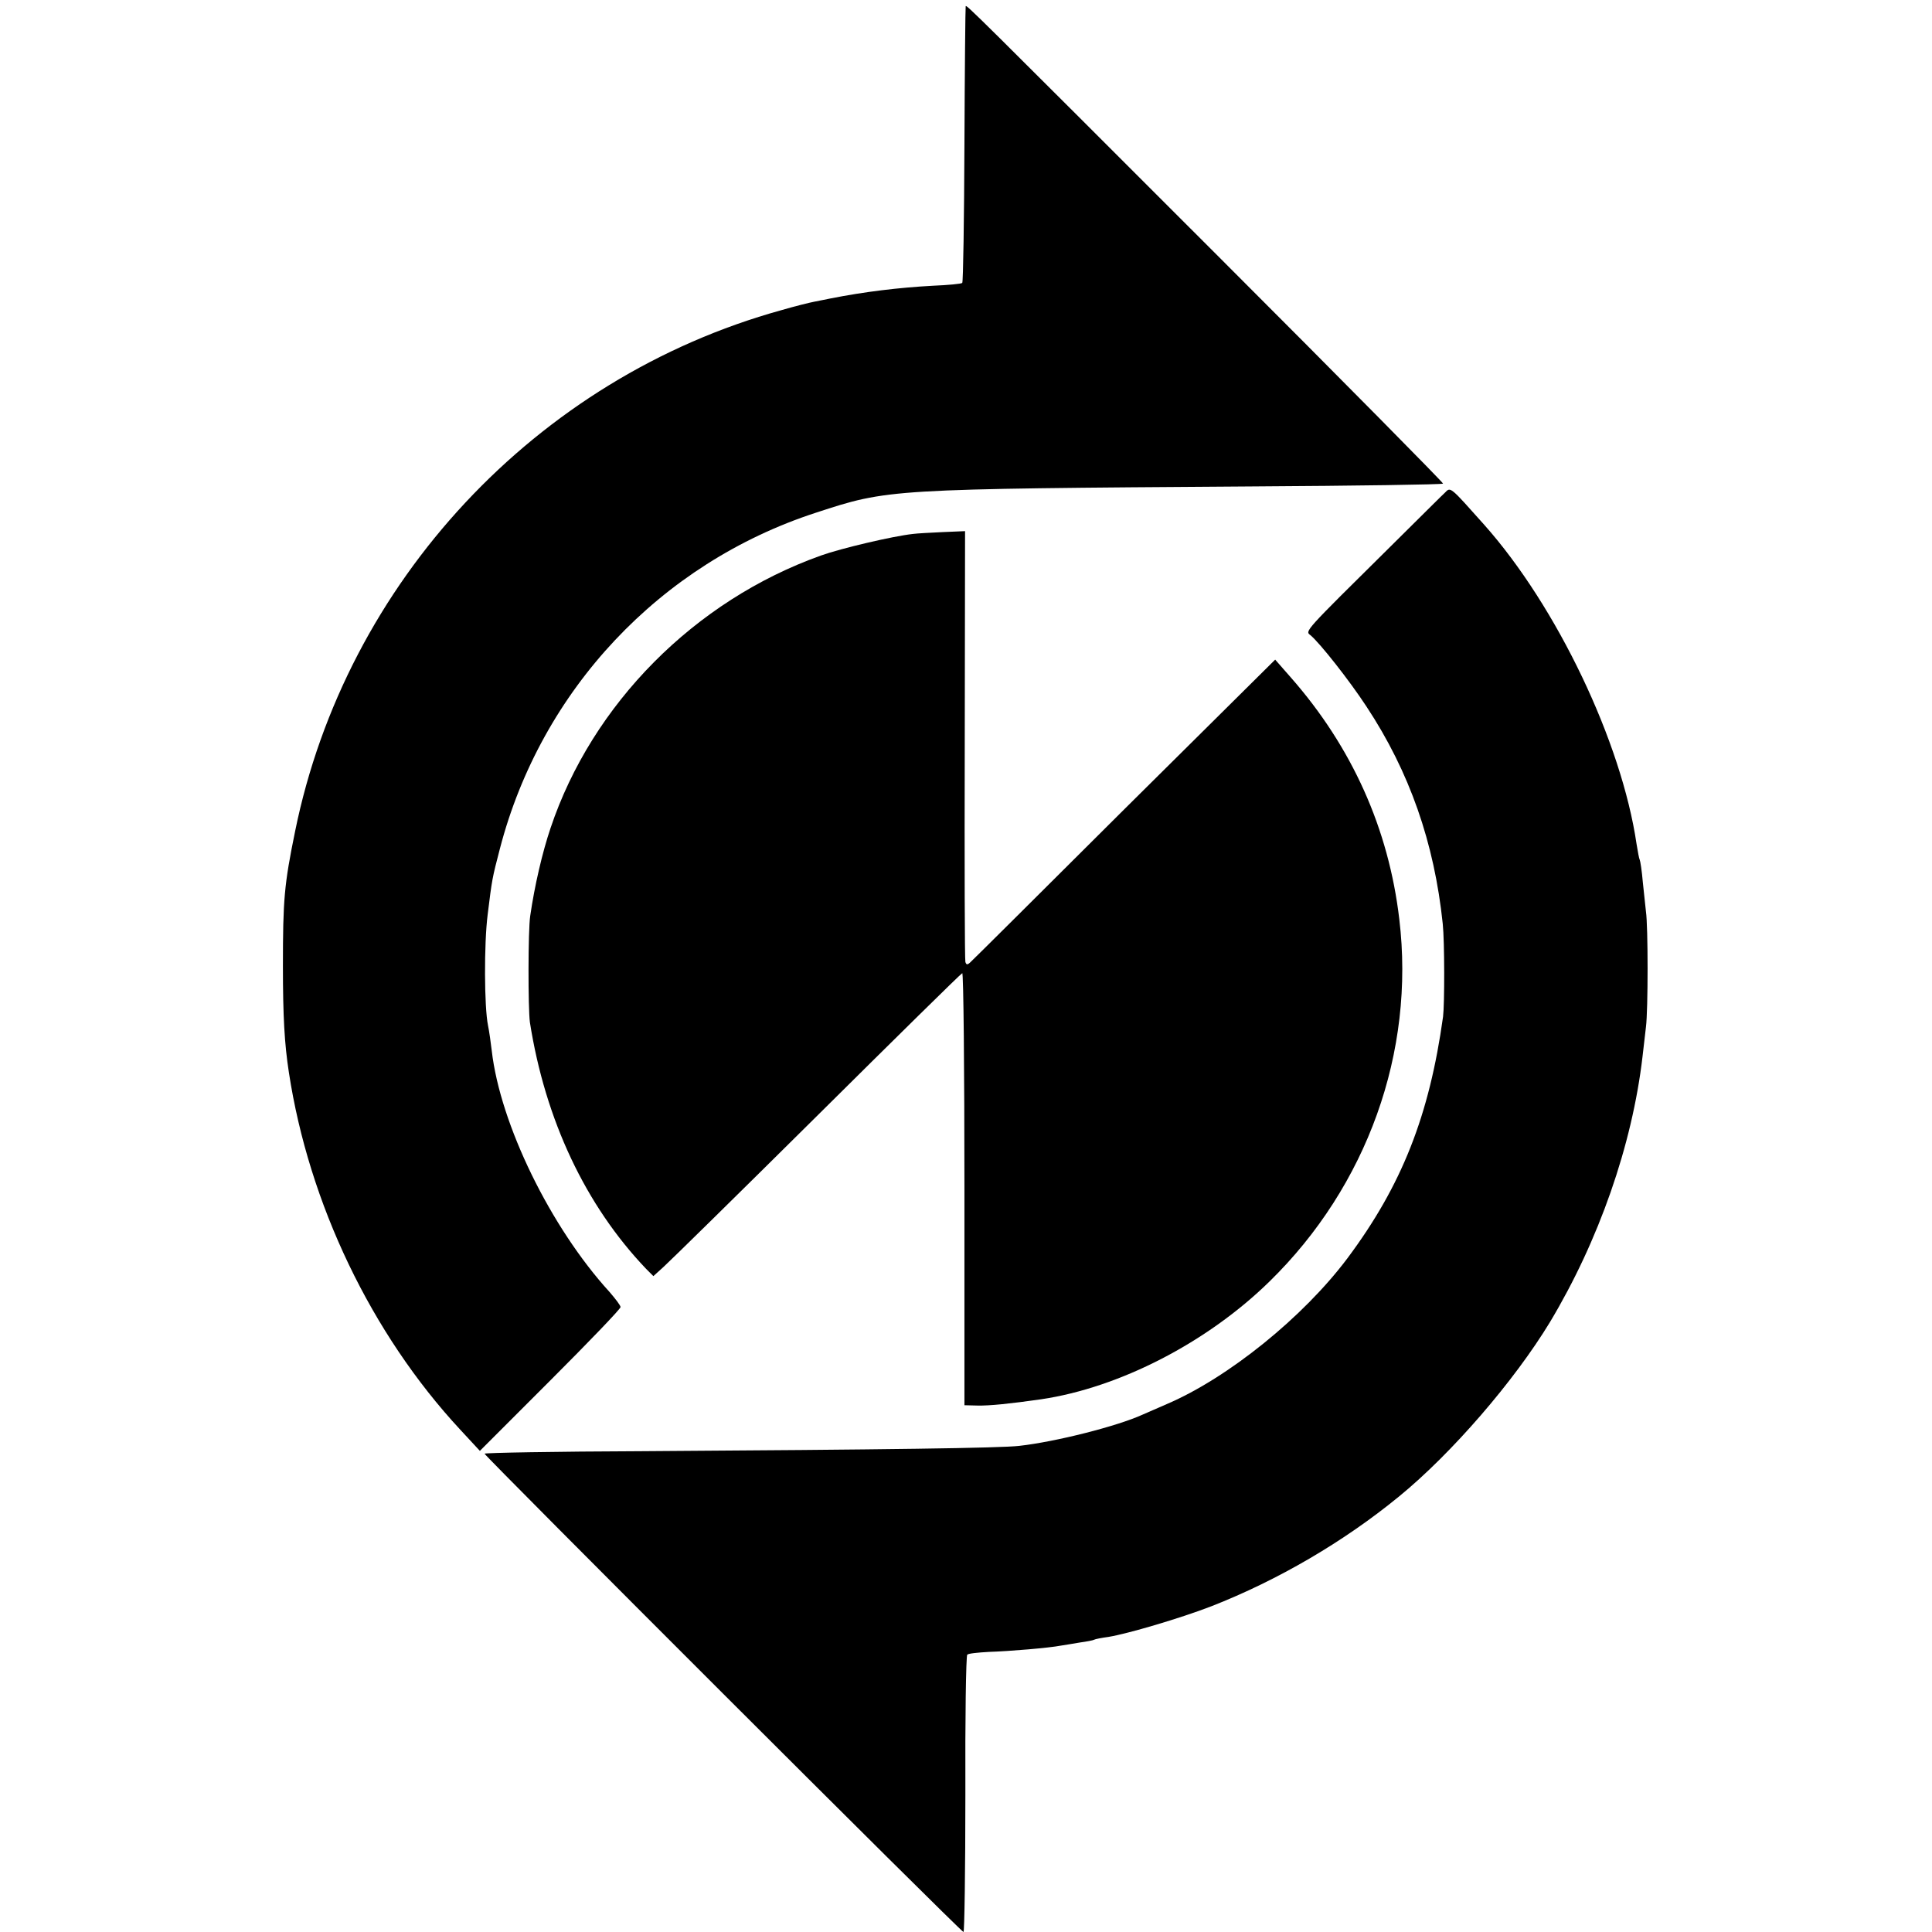 <?xml version="1.0" standalone="no"?>
<!DOCTYPE svg PUBLIC "-//W3C//DTD SVG 20010904//EN"
 "http://www.w3.org/TR/2001/REC-SVG-20010904/DTD/svg10.dtd">
<svg version="1.0" xmlns="http://www.w3.org/2000/svg"
 width="618pt" height="618pt" viewBox="0 0 618 618"
 preserveAspectRatio="xMidYMid meet">
<g transform="translate(0,618) scale(0.1,-0.1)"
fill="#000000" stroke="none">
<path d="M3089 6160 c-1 -3 -3 -202 -4 -442 -1 -241 -4 -440 -7 -443 -3 -3
-45 -7 -94 -9 -109 -6 -218 -19 -329 -41 -11 -2 -33 -7 -50 -10 -16 -3 -64
-15 -105 -27 -785 -217 -1394 -870 -1556 -1667 -35 -171 -39 -219 -39 -431 0
-162 5 -249 19 -340 64 -420 264 -837 548 -1143 l63 -68 225 225 c124 124 225
229 225 235 0 5 -16 26 -35 48 -189 207 -350 537 -377 772 -3 25 -8 62 -12 81
-12 59 -13 260 -1 355 14 113 14 114 39 210 132 508 513 913 1011 1075 232 76
231 76 1393 84 335 2 610 6 613 9 2 2 -317 325 -710 718 -797 797 -815 815
-817 809z"/>
<path d="M4624 4606 c-7 -6 -85 -84 -175 -173 -280 -277 -275 -271 -257 -285
30 -25 124 -144 179 -228 138 -209 217 -436 244 -695 6 -57 6 -257 1 -297 -44
-317 -132 -540 -306 -773 -141 -188 -381 -382 -577 -466 -26 -11 -61 -27 -78
-34 -81 -37 -278 -87 -395 -100 -60 -7 -420 -12 -1207 -17 -277 -1 -503 -5
-503 -8 0 -7 1524 -1530 1532 -1530 3 0 6 198 6 440 -1 242 2 443 6 447 3 4
34 7 69 9 66 2 195 13 230 20 12 2 39 6 61 10 22 3 43 7 46 9 3 2 24 6 46 9
61 10 228 59 329 98 212 83 423 206 600 351 169 138 369 370 483 558 156 260
263 566 296 849 3 25 8 68 11 95 7 54 7 322 0 369 -2 16 -6 59 -10 94 -3 36
-8 68 -10 72 -2 3 -6 26 -10 50 -48 327 -255 760 -487 1021 -107 120 -108 122
-124 105z"/>
<path d="M2920 4472 c-64 -7 -230 -46 -294 -69 -404 -144 -732 -475 -865 -872
-26 -77 -51 -184 -65 -281 -7 -46 -7 -295 -1 -340 49 -312 178 -586 372 -789
l23 -23 32 29 c18 16 239 233 491 483 252 250 461 456 465 457 4 2 7 -309 7
-690 l0 -692 41 -1 c39 -1 106 6 204 20 251 37 532 182 731 377 312 305 466
734 415 1159 -34 289 -151 550 -347 773 l-50 57 -481 -477 c-264 -263 -486
-484 -493 -490 -10 -10 -14 -10 -17 0 -2 6 -3 319 -2 695 l1 683 -71 -3 c-39
-2 -82 -4 -96 -6z"/>
</g>
</svg>
